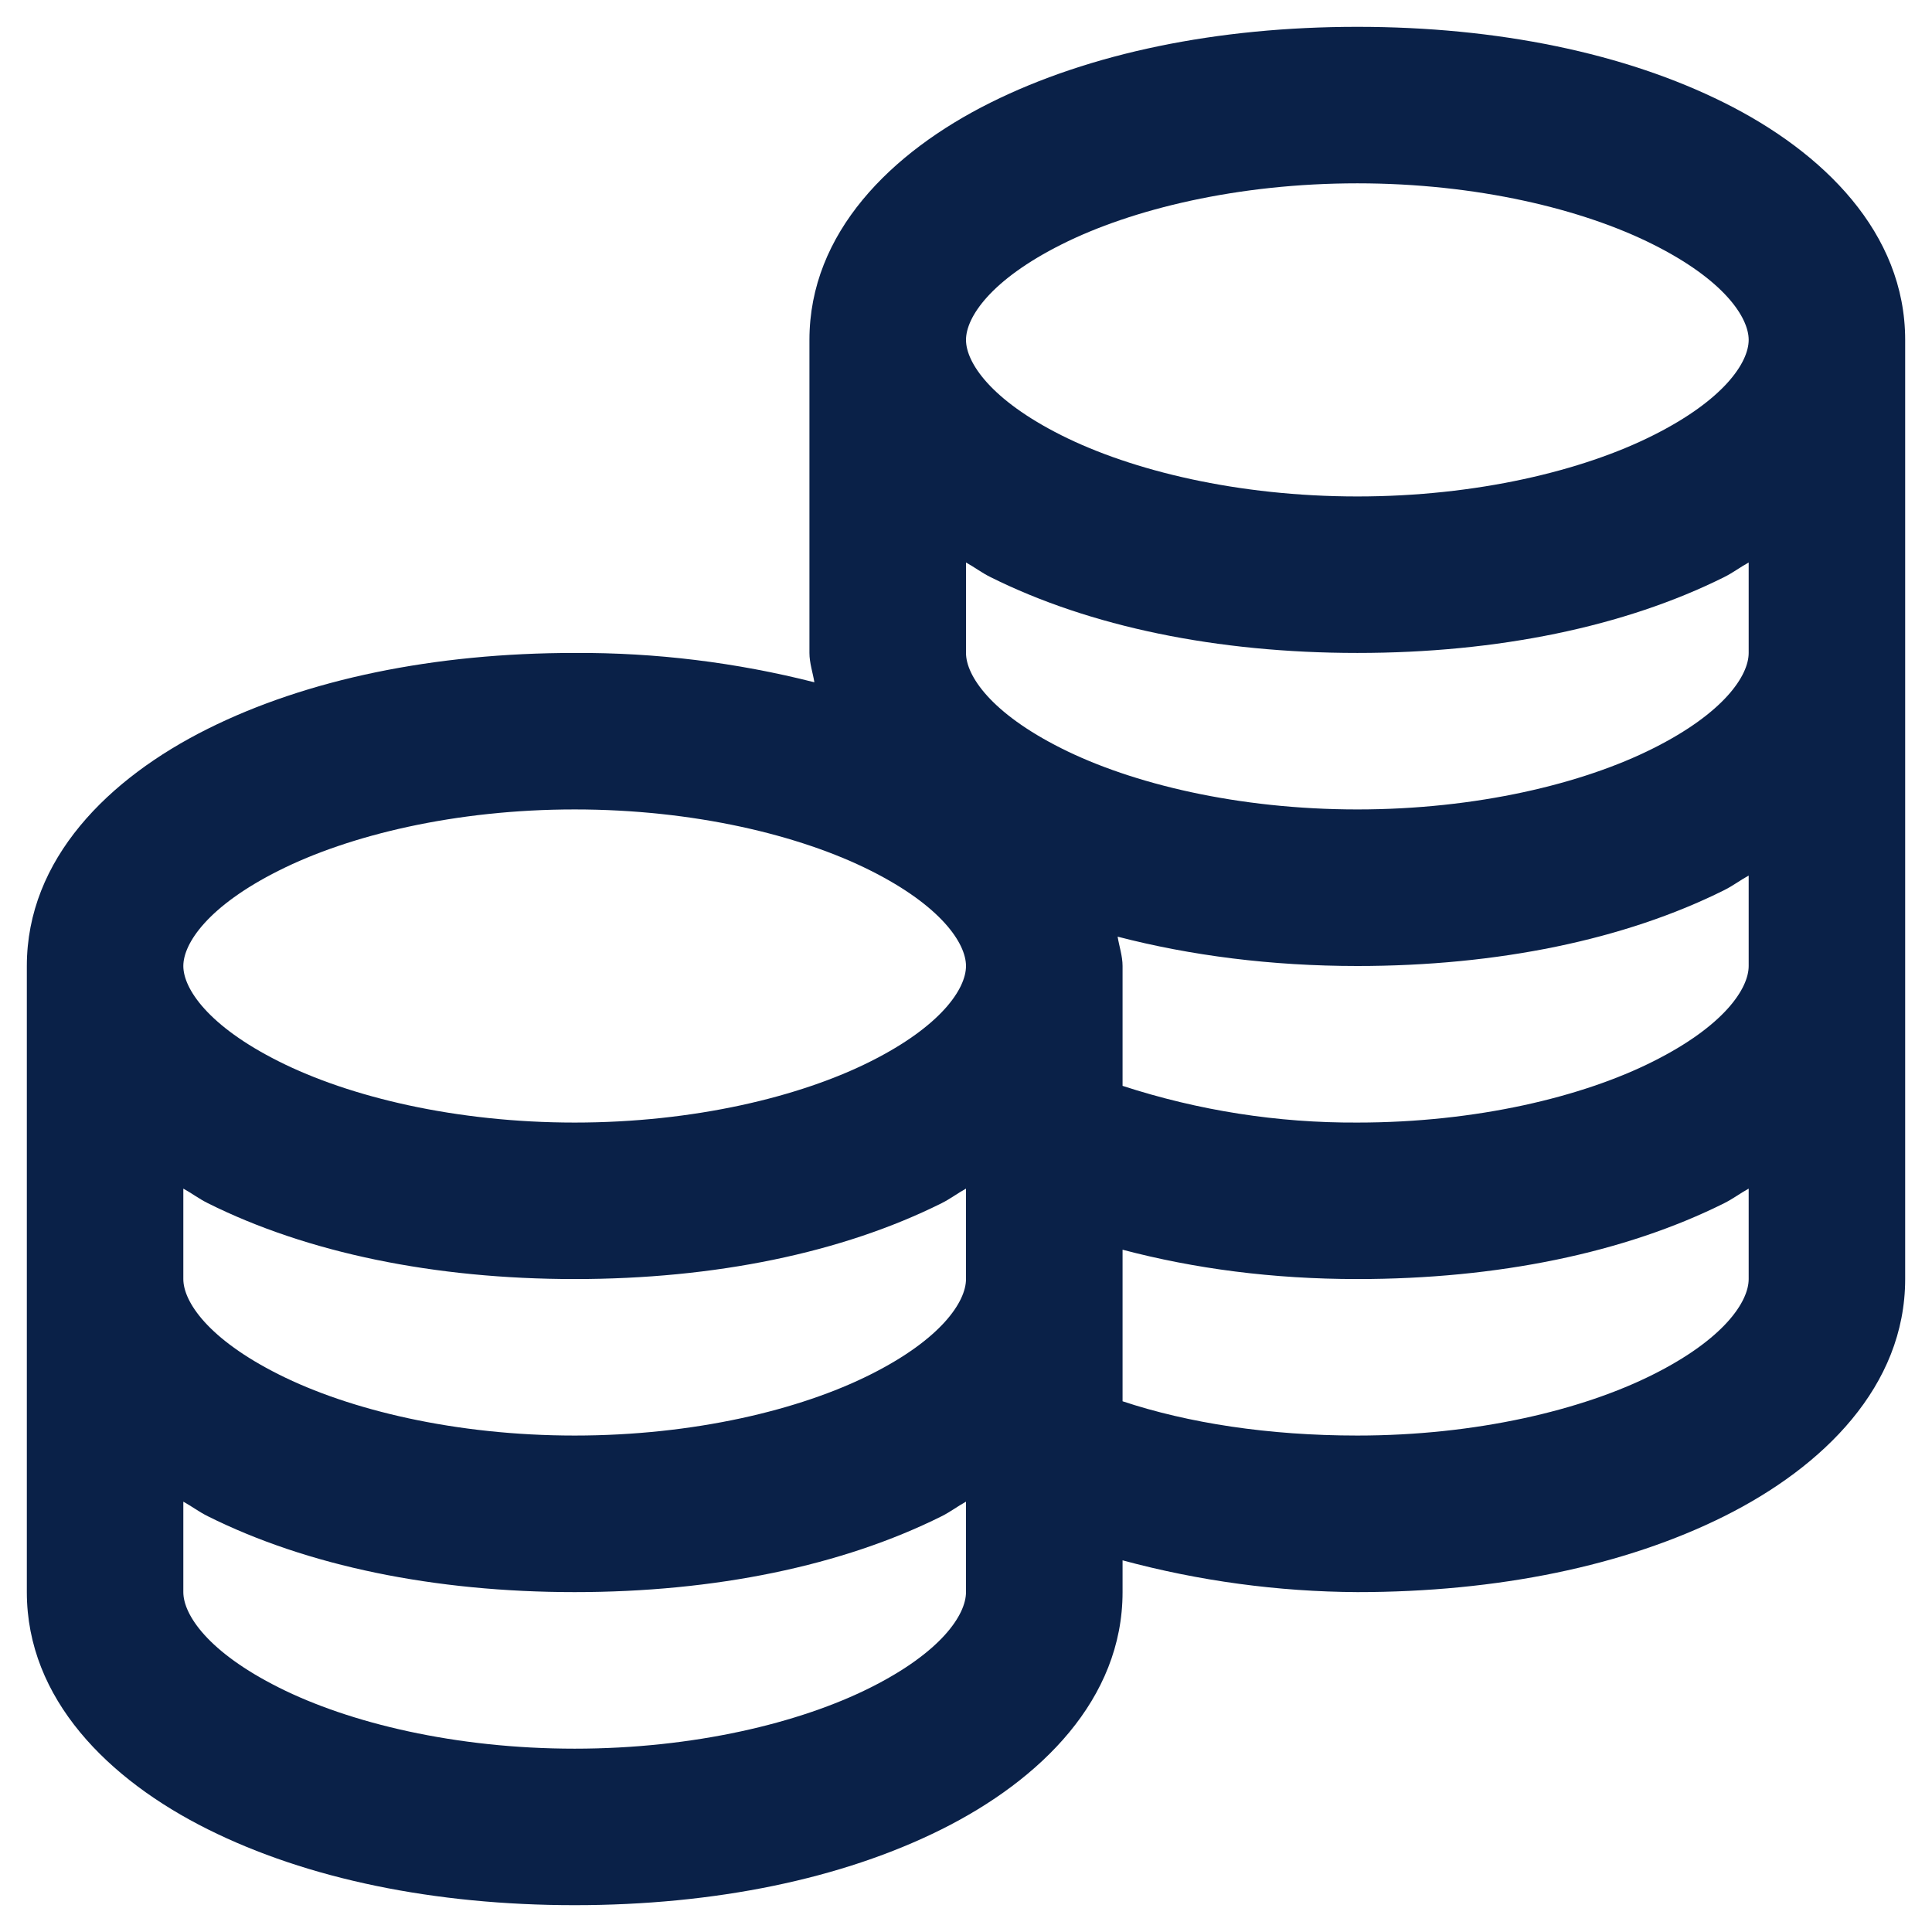 <svg width="27" height="27" viewBox="0 0 27 27" fill="none" xmlns="http://www.w3.org/2000/svg">
<path d="M18.969 0.375C17.008 0.375 15.23 0.743 13.841 1.435C12.453 2.127 11.312 3.255 11.312 4.75V9.125C11.312 9.266 11.36 9.403 11.381 9.535C10.287 9.257 9.161 9.119 8.031 9.125C6.07 9.125 4.293 9.492 2.904 10.185C1.516 10.877 0.375 12.005 0.375 13.5V22.25C0.375 23.745 1.516 24.873 2.905 25.565C4.293 26.258 6.07 26.625 8.031 26.625C9.992 26.625 11.77 26.258 13.159 25.565C14.546 24.873 15.688 23.745 15.688 22.25V21.806C16.758 22.095 17.86 22.244 18.969 22.25C20.93 22.25 22.707 21.883 24.096 21.19C25.483 20.498 26.625 19.37 26.625 17.875V4.75C26.625 3.255 25.484 2.127 24.095 1.435C22.708 0.743 20.931 0.375 18.969 0.375ZM18.969 2.562C20.634 2.562 22.118 2.921 23.104 3.417C24.092 3.912 24.438 4.434 24.438 4.75C24.438 5.067 24.092 5.588 23.104 6.083C22.119 6.579 20.634 6.938 18.969 6.938C17.303 6.938 15.82 6.579 14.833 6.083C13.846 5.588 13.5 5.066 13.5 4.75C13.5 4.433 13.846 3.912 14.833 3.417C15.819 2.921 17.303 2.562 18.969 2.562ZM13.5 7.861C13.615 7.924 13.722 8.006 13.842 8.065C15.23 8.758 17.008 9.125 18.969 9.125C20.93 9.125 22.707 8.758 24.096 8.065C24.215 8.006 24.323 7.924 24.438 7.861V9.125C24.438 9.442 24.092 9.963 23.104 10.458C22.118 10.954 20.634 11.312 18.969 11.312C17.303 11.312 15.82 10.954 14.833 10.458C13.846 9.963 13.5 9.441 13.5 9.125V7.861ZM8.031 11.312C9.697 11.312 11.18 11.671 12.167 12.167C13.154 12.662 13.5 13.184 13.5 13.5C13.5 13.817 13.154 14.338 12.167 14.833C11.18 15.329 9.697 15.688 8.031 15.688C6.365 15.688 4.882 15.329 3.896 14.833C2.908 14.338 2.562 13.816 2.562 13.5C2.562 13.183 2.908 12.662 3.896 12.167C4.881 11.671 6.365 11.312 8.031 11.312ZM24.438 12.236V13.5C24.438 13.817 24.092 14.338 23.104 14.833C22.118 15.329 20.634 15.688 18.969 15.688C17.855 15.694 16.747 15.52 15.688 15.175V13.5C15.688 13.359 15.64 13.222 15.619 13.09C16.636 13.354 17.763 13.5 18.969 13.5C20.93 13.5 22.707 13.133 24.096 12.44C24.215 12.381 24.323 12.299 24.438 12.236ZM2.562 16.611C2.677 16.674 2.785 16.756 2.905 16.815C4.293 17.508 6.07 17.875 8.031 17.875C9.992 17.875 11.77 17.508 13.159 16.815C13.278 16.756 13.385 16.674 13.5 16.611V17.875C13.5 18.192 13.154 18.713 12.167 19.208C11.18 19.704 9.697 20.062 8.031 20.062C6.365 20.062 4.882 19.704 3.896 19.208C2.908 18.713 2.562 18.191 2.562 17.875V16.611ZM24.438 16.611V17.875C24.438 18.192 24.092 18.713 23.104 19.208C22.118 19.704 20.634 20.062 18.969 20.062C17.725 20.062 16.602 19.887 15.688 19.583V17.465C16.692 17.73 17.785 17.875 18.969 17.875C20.93 17.875 22.707 17.508 24.096 16.815C24.215 16.756 24.323 16.674 24.438 16.611ZM2.562 20.986C2.677 21.049 2.785 21.131 2.905 21.19C4.293 21.883 6.07 22.25 8.031 22.25C9.992 22.25 11.77 21.883 13.159 21.19C13.278 21.131 13.385 21.049 13.5 20.986V22.25C13.5 22.567 13.154 23.088 12.167 23.583C11.18 24.079 9.697 24.438 8.031 24.438C6.365 24.438 4.882 24.079 3.896 23.583C2.908 23.088 2.562 22.566 2.562 22.25V20.986Z" fill="#0A2148"/>
</svg>

